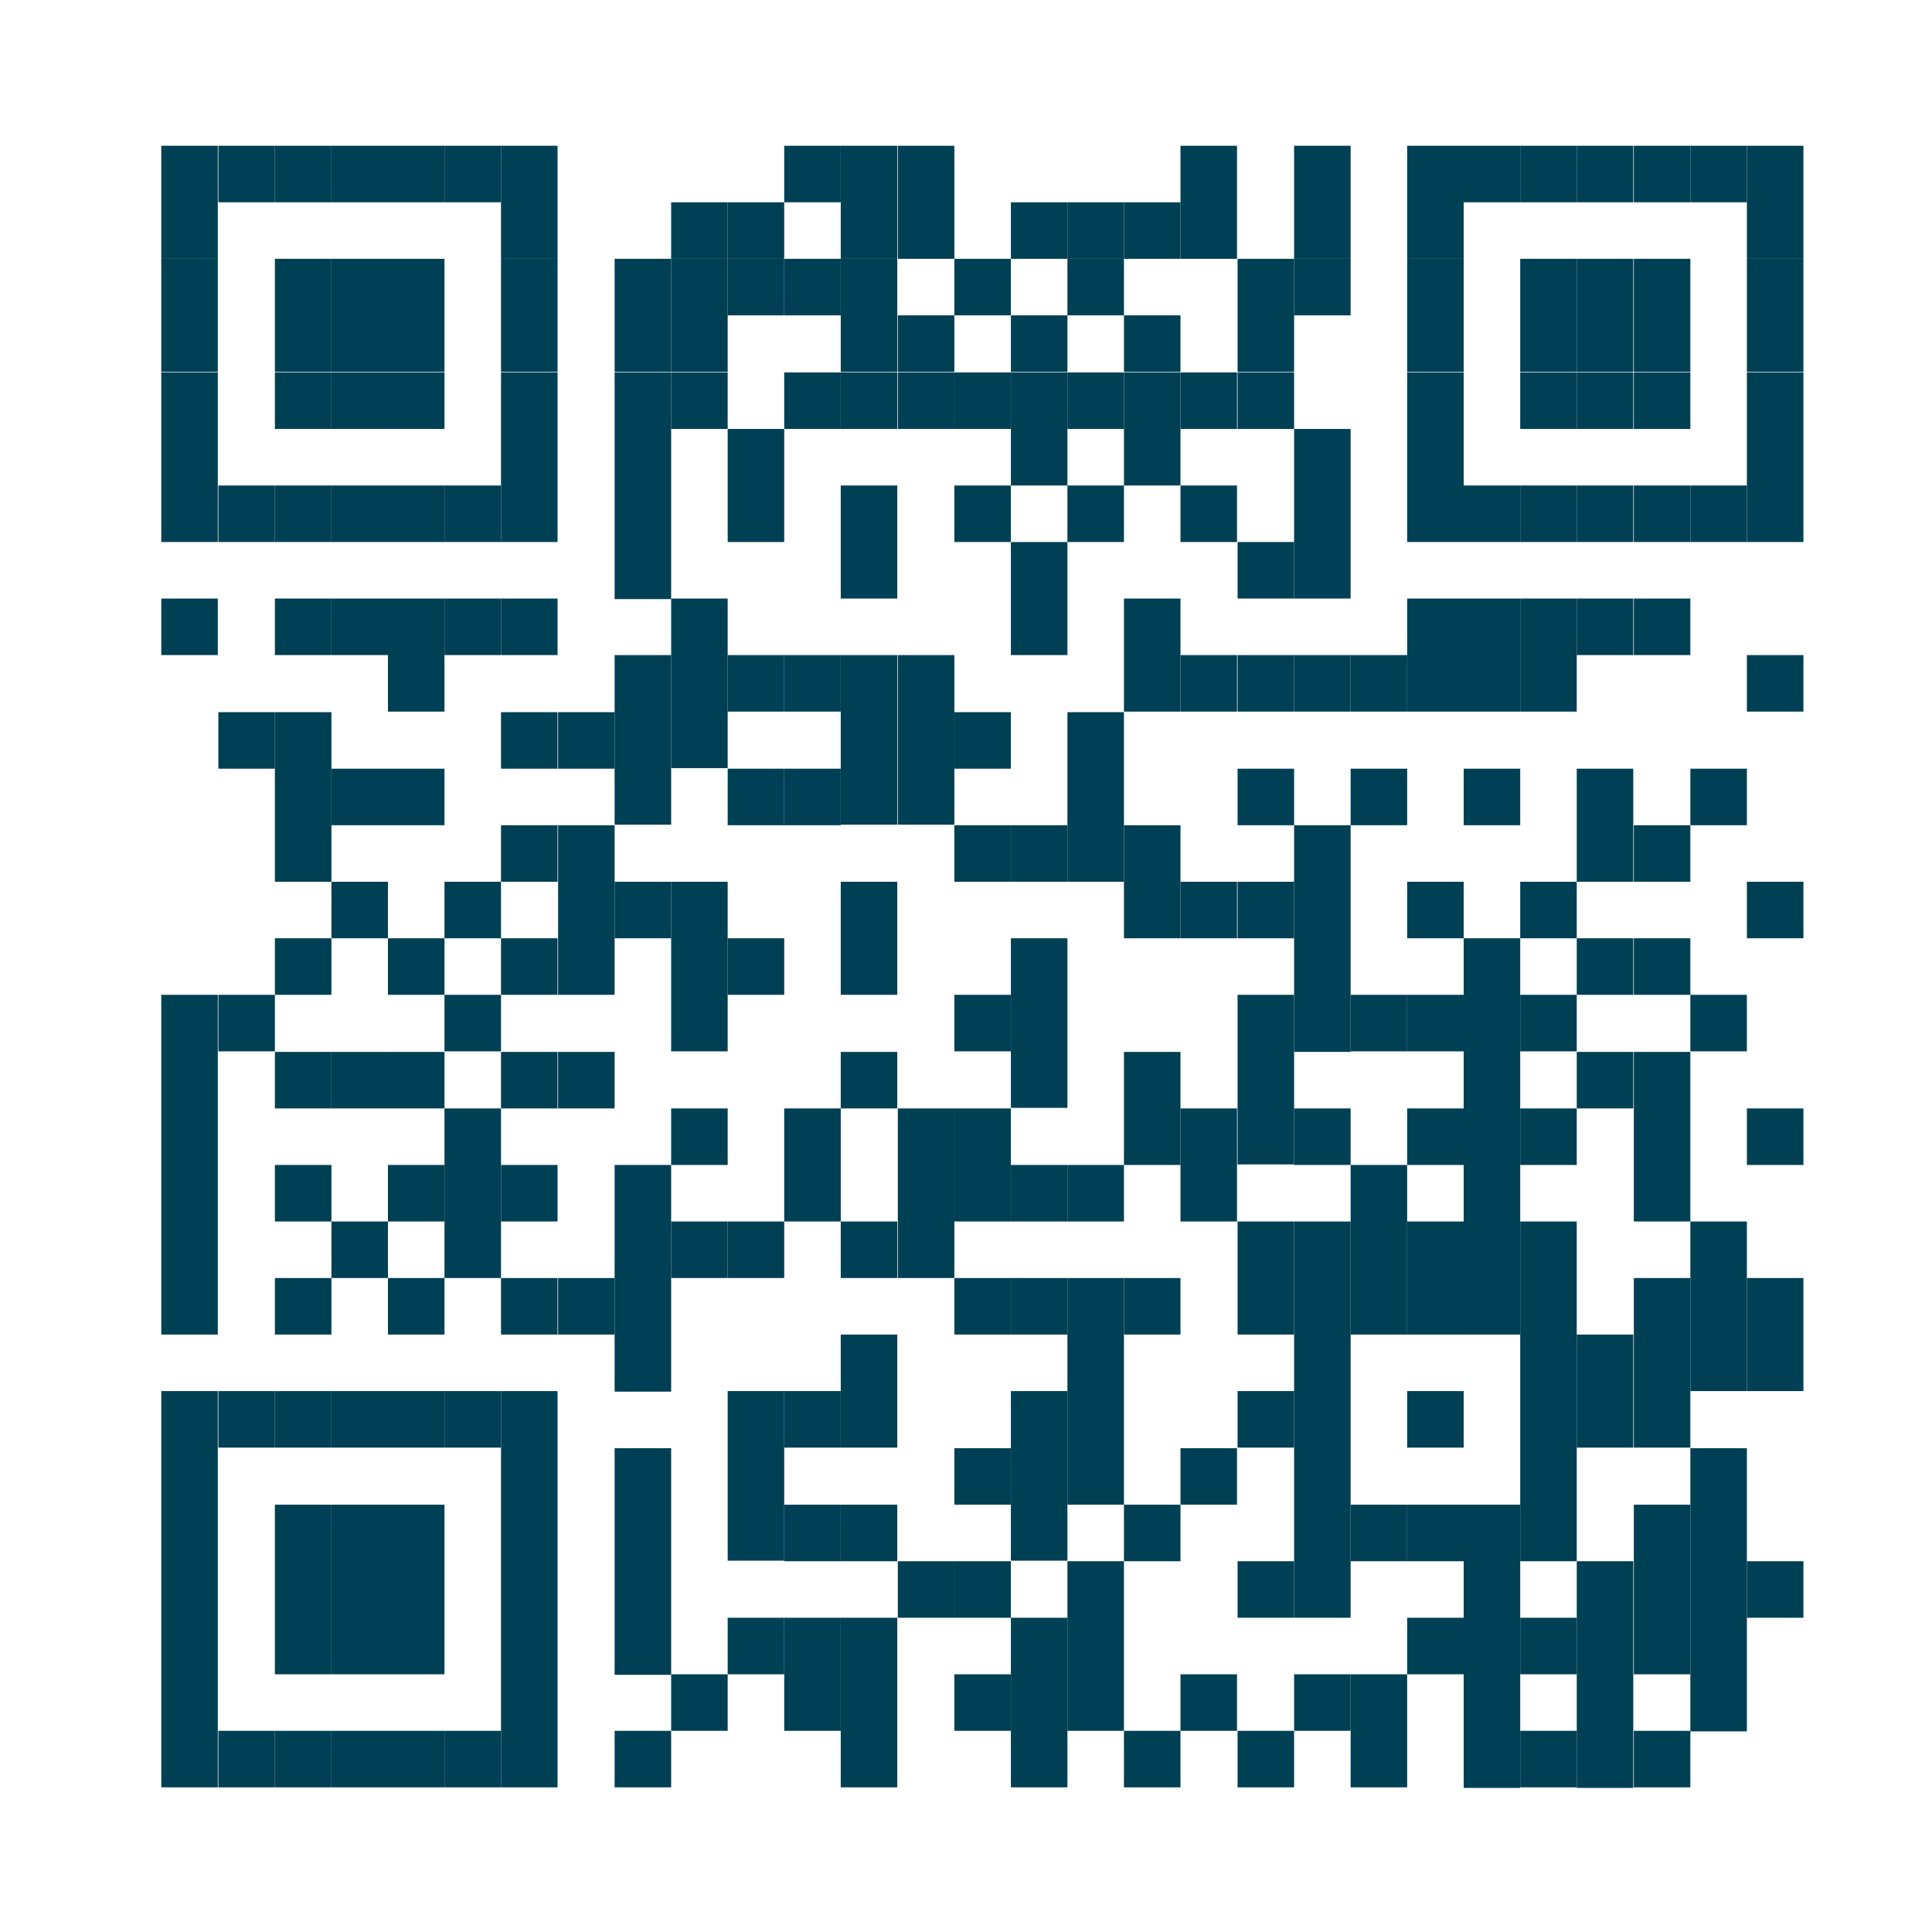 <?xml version="1.0" encoding="UTF-8"?><svg xmlns="http://www.w3.org/2000/svg" viewBox="0 0 34.86 34.86"><defs><style>.d{fill:#fff;}.e{fill:#004054;}</style></defs><g id="a"/><g id="b"><g id="c"><rect class="d" width="34.86" height="34.86"/><g><rect class="e" x="2.91" y="2.63" width="1.02" height="2.04"/><rect class="e" x="2.91" y="4.67" width="1.02" height="2.04"/><rect class="e" x="2.91" y="6.72" width="1.02" height="3.06"/><rect class="e" x="2.91" y="10.8" width="1.02" height="1.02"/><rect class="e" x="2.91" y="17.95" width="1.02" height="6.13"/><rect class="e" x="2.91" y="25.1" width="1.02" height="7.15"/><rect class="e" x="3.94" y="2.63" width="1.02" height="1.02"/><rect class="e" x="3.94" y="8.76" width="1.02" height="1.02"/><rect class="e" x="3.94" y="12.85" width="1.02" height="1.02"/><rect class="e" x="3.94" y="17.95" width="1.02" height="1.02"/><rect class="e" x="3.94" y="25.1" width="1.02" height="1.02"/><rect class="e" x="3.94" y="31.23" width="1.02" height="1.02"/><rect class="e" x="4.96" y="2.63" width="1.02" height="1.02"/><rect class="e" x="4.96" y="4.67" width="1.02" height="2.04"/><rect class="e" x="4.96" y="6.72" width="1.02" height="1.02"/><rect class="e" x="4.96" y="8.76" width="1.02" height="1.02"/><rect class="e" x="4.96" y="10.8" width="1.02" height="1.02"/><rect class="e" x="4.96" y="12.85" width="1.02" height="3.06"/><rect class="e" x="4.96" y="16.93" width="1.02" height="1.02"/><rect class="e" x="4.96" y="18.98" width="1.02" height="1.02"/><rect class="e" x="4.96" y="21.02" width="1.02" height="1.02"/><rect class="e" x="4.96" y="23.06" width="1.02" height="1.02"/><rect class="e" x="4.96" y="25.1" width="1.02" height="1.02"/><rect class="e" x="4.96" y="27.15" width="1.02" height="3.06"/><rect class="e" x="4.96" y="31.23" width="1.02" height="1.02"/><rect class="e" x="5.98" y="2.63" width="1.02" height="1.02"/><rect class="e" x="5.98" y="4.67" width="1.02" height="2.04"/><rect class="e" x="5.98" y="6.72" width="1.02" height="1.02"/><rect class="e" x="5.98" y="8.76" width="1.02" height="1.02"/><rect class="e" x="5.98" y="10.8" width="1.02" height="1.02"/><rect class="e" x="5.98" y="13.87" width="1.02" height="1.02"/><rect class="e" x="5.98" y="15.91" width="1.02" height="1.02"/><rect class="e" x="5.98" y="18.98" width="1.02" height="1.02"/><rect class="e" x="5.98" y="22.04" width="1.02" height="1.02"/><rect class="e" x="5.98" y="25.1" width="1.02" height="1.02"/><rect class="e" x="5.98" y="27.15" width="1.02" height="3.06"/><rect class="e" x="5.98" y="31.23" width="1.02" height="1.02"/><rect class="e" x="7" y="2.63" width="1.02" height="1.02"/><rect class="e" x="7" y="4.67" width="1.02" height="2.04"/><rect class="e" x="7" y="6.72" width="1.02" height="1.02"/><rect class="e" x="7" y="8.76" width="1.02" height="1.02"/><rect class="e" x="7" y="10.8" width="1.02" height="2.04"/><rect class="e" x="7" y="13.87" width="1.02" height="1.02"/><rect class="e" x="7" y="16.93" width="1.02" height="1.02"/><rect class="e" x="7" y="18.98" width="1.02" height="1.02"/><rect class="e" x="7" y="21.02" width="1.02" height="1.02"/><rect class="e" x="7" y="23.06" width="1.02" height="1.02"/><rect class="e" x="7" y="25.1" width="1.02" height="1.02"/><rect class="e" x="7" y="27.15" width="1.02" height="3.06"/><rect class="e" x="7" y="31.23" width="1.02" height="1.02"/><rect class="e" x="8.02" y="2.63" width="1.02" height="1.02"/><rect class="e" x="8.02" y="8.76" width="1.02" height="1.02"/><rect class="e" x="8.02" y="10.8" width="1.02" height="1.02"/><rect class="e" x="8.02" y="15.91" width="1.02" height="1.02"/><rect class="e" x="8.02" y="17.95" width="1.02" height="1.02"/><rect class="e" x="8.02" y="20" width="1.02" height="3.06"/><rect class="e" x="8.02" y="25.1" width="1.02" height="1.02"/><rect class="e" x="8.02" y="31.23" width="1.02" height="1.02"/><rect class="e" x="9.04" y="2.63" width="1.02" height="2.04"/><rect class="e" x="9.04" y="4.67" width="1.02" height="2.04"/><rect class="e" x="9.04" y="6.72" width="1.02" height="3.06"/><rect class="e" x="9.04" y="10.8" width="1.02" height="1.02"/><rect class="e" x="9.04" y="12.85" width="1.02" height="1.02"/><rect class="e" x="9.04" y="14.89" width="1.02" height="1.02"/><rect class="e" x="9.04" y="16.93" width="1.02" height="1.02"/><rect class="e" x="9.04" y="18.98" width="1.02" height="1.02"/><rect class="e" x="9.04" y="21.02" width="1.02" height="1.02"/><rect class="e" x="9.04" y="23.06" width="1.02" height="1.02"/><rect class="e" x="9.04" y="25.1" width="1.02" height="7.15"/><rect class="e" x="10.07" y="12.85" width="1.02" height="1.02"/><rect class="e" x="10.07" y="14.89" width="1.02" height="3.06"/><rect class="e" x="10.07" y="18.98" width="1.02" height="1.02"/><rect class="e" x="10.07" y="23.06" width="1.02" height="1.02"/><rect class="e" x="11.09" y="4.67" width="1.02" height="2.04"/><rect class="e" x="11.09" y="6.72" width="1.02" height="4.09"/><rect class="e" x="11.09" y="11.82" width="1.02" height="3.06"/><rect class="e" x="11.09" y="15.91" width="1.02" height="1.02"/><rect class="e" x="11.09" y="21.02" width="1.02" height="4.09"/><rect class="e" x="11.09" y="26.13" width="1.02" height="4.09"/><rect class="e" x="11.09" y="31.23" width="1.02" height="1.02"/><rect class="e" x="12.11" y="3.65" width="1.02" height="1.02"/><rect class="e" x="12.11" y="4.67" width="1.02" height="2.04"/><rect class="e" x="12.11" y="6.72" width="1.02" height="1.02"/><rect class="e" x="12.11" y="10.8" width="1.02" height="3.06"/><rect class="e" x="12.11" y="15.91" width="1.02" height="3.06"/><rect class="e" x="12.11" y="20" width="1.02" height="1.02"/><rect class="e" x="12.11" y="22.04" width="1.02" height="1.02"/><rect class="e" x="12.11" y="30.21" width="1.02" height="1.02"/><rect class="e" x="13.13" y="3.65" width="1.02" height="1.02"/><rect class="e" x="13.13" y="4.67" width="1.02" height="1.02"/><rect class="e" x="13.13" y="7.74" width="1.02" height="2.04"/><rect class="e" x="13.13" y="11.82" width="1.02" height="1.02"/><rect class="e" x="13.13" y="13.87" width="1.02" height="1.02"/><rect class="e" x="13.13" y="16.93" width="1.02" height="1.02"/><rect class="e" x="13.13" y="22.04" width="1.02" height="1.02"/><rect class="e" x="13.13" y="25.1" width="1.02" height="3.06"/><rect class="e" x="13.13" y="29.19" width="1.02" height="1.02"/><rect class="e" x="14.15" y="2.63" width="1.02" height="1.02"/><rect class="e" x="14.15" y="4.67" width="1.02" height="1.02"/><rect class="e" x="14.15" y="6.72" width="1.02" height="1.02"/><rect class="e" x="14.15" y="11.82" width="1.02" height="1.02"/><rect class="e" x="14.15" y="13.87" width="1.02" height="1.02"/><rect class="e" x="14.15" y="20" width="1.02" height="2.04"/><rect class="e" x="14.15" y="25.1" width="1.02" height="1.02"/><rect class="e" x="14.15" y="27.15" width="1.02" height="1.02"/><rect class="e" x="14.15" y="29.19" width="1.02" height="2.04"/><rect class="e" x="15.17" y="2.63" width="1.02" height="2.04"/><rect class="e" x="15.17" y="4.67" width="1.02" height="2.04"/><rect class="e" x="15.17" y="6.72" width="1.02" height="1.02"/><rect class="e" x="15.17" y="8.76" width="1.02" height="2.04"/><rect class="e" x="15.17" y="11.82" width="1.02" height="3.06"/><rect class="e" x="15.17" y="15.91" width="1.02" height="2.04"/><rect class="e" x="15.17" y="18.98" width="1.02" height="1.02"/><rect class="e" x="15.17" y="22.04" width="1.02" height="1.02"/><rect class="e" x="15.17" y="24.08" width="1.02" height="2.04"/><rect class="e" x="15.17" y="27.15" width="1.02" height="1.02"/><rect class="e" x="15.17" y="29.19" width="1.02" height="3.06"/><rect class="e" x="16.2" y="2.63" width="1.02" height="2.04"/><rect class="e" x="16.2" y="5.69" width="1.02" height="1.02"/><rect class="e" x="16.2" y="6.72" width="1.02" height="1.02"/><rect class="e" x="16.2" y="11.82" width="1.02" height="3.06"/><rect class="e" x="16.2" y="20" width="1.02" height="3.06"/><rect class="e" x="16.2" y="28.17" width="1.02" height="1.02"/><rect class="e" x="17.22" y="4.67" width="1.02" height="1.02"/><rect class="e" x="17.22" y="6.72" width="1.02" height="1.02"/><rect class="e" x="17.22" y="8.76" width="1.02" height="1.02"/><rect class="e" x="17.22" y="12.85" width="1.02" height="1.02"/><rect class="e" x="17.22" y="14.89" width="1.02" height="1.02"/><rect class="e" x="17.22" y="17.95" width="1.02" height="1.02"/><rect class="e" x="17.22" y="20" width="1.02" height="2.04"/><rect class="e" x="17.22" y="23.06" width="1.02" height="1.02"/><rect class="e" x="17.22" y="26.13" width="1.02" height="1.02"/><rect class="e" x="17.22" y="28.17" width="1.02" height="1.02"/><rect class="e" x="17.22" y="30.21" width="1.02" height="1.02"/><rect class="e" x="18.24" y="3.65" width="1.02" height="1.02"/><rect class="e" x="18.24" y="5.69" width="1.02" height="1.02"/><rect class="e" x="18.24" y="6.72" width="1.02" height="2.04"/><rect class="e" x="18.24" y="9.78" width="1.02" height="2.04"/><rect class="e" x="18.24" y="14.89" width="1.02" height="1.02"/><rect class="e" x="18.24" y="16.93" width="1.02" height="3.06"/><rect class="e" x="18.24" y="21.02" width="1.02" height="1.02"/><rect class="e" x="18.24" y="23.06" width="1.02" height="1.02"/><rect class="e" x="18.24" y="25.1" width="1.02" height="3.06"/><rect class="e" x="18.24" y="29.19" width="1.02" height="3.06"/><rect class="e" x="19.26" y="3.65" width="1.02" height="1.02"/><rect class="e" x="19.26" y="4.67" width="1.02" height="1.02"/><rect class="e" x="19.26" y="6.72" width="1.02" height="1.02"/><rect class="e" x="19.26" y="8.76" width="1.02" height="1.02"/><rect class="e" x="19.26" y="12.85" width="1.02" height="3.06"/><rect class="e" x="19.26" y="21.02" width="1.02" height="1.02"/><rect class="e" x="19.26" y="23.06" width="1.02" height="4.09"/><rect class="e" x="19.26" y="28.17" width="1.02" height="3.06"/><rect class="e" x="20.28" y="3.65" width="1.02" height="1.02"/><rect class="e" x="20.28" y="5.69" width="1.02" height="1.02"/><rect class="e" x="20.28" y="6.72" width="1.02" height="2.04"/><rect class="e" x="20.28" y="10.8" width="1.02" height="2.04"/><rect class="e" x="20.28" y="14.89" width="1.02" height="2.04"/><rect class="e" x="20.28" y="18.98" width="1.02" height="2.04"/><rect class="e" x="20.28" y="23.06" width="1.02" height="1.02"/><rect class="e" x="20.28" y="27.15" width="1.02" height="1.02"/><rect class="e" x="20.28" y="31.23" width="1.02" height="1.02"/><rect class="e" x="21.3" y="2.63" width="1.02" height="2.04"/><rect class="e" x="21.3" y="6.72" width="1.02" height="1.02"/><rect class="e" x="21.3" y="8.76" width="1.02" height="1.02"/><rect class="e" x="21.3" y="11.82" width="1.02" height="1.02"/><rect class="e" x="21.3" y="15.91" width="1.02" height="1.02"/><rect class="e" x="21.3" y="20" width="1.02" height="2.04"/><rect class="e" x="21.3" y="26.13" width="1.02" height="1.02"/><rect class="e" x="21.3" y="30.21" width="1.02" height="1.02"/><rect class="e" x="22.33" y="4.67" width="1.02" height="2.04"/><rect class="e" x="22.33" y="6.72" width="1.02" height="1.02"/><rect class="e" x="22.33" y="9.78" width="1.02" height="1.02"/><rect class="e" x="22.33" y="11.82" width="1.02" height="1.02"/><rect class="e" x="22.33" y="13.87" width="1.02" height="1.02"/><rect class="e" x="22.33" y="15.91" width="1.02" height="1.02"/><rect class="e" x="22.33" y="17.95" width="1.02" height="3.06"/><rect class="e" x="22.33" y="22.04" width="1.02" height="2.04"/><rect class="e" x="22.33" y="25.1" width="1.02" height="1.02"/><rect class="e" x="22.33" y="28.17" width="1.02" height="1.02"/><rect class="e" x="22.33" y="31.23" width="1.02" height="1.02"/><rect class="e" x="23.35" y="2.63" width="1.02" height="2.04"/><rect class="e" x="23.35" y="4.67" width="1.02" height="1.02"/><rect class="e" x="23.35" y="7.74" width="1.02" height="3.06"/><rect class="e" x="23.35" y="11.82" width="1.02" height="1.02"/><rect class="e" x="23.35" y="14.89" width="1.02" height="4.09"/><rect class="e" x="23.35" y="20" width="1.02" height="1.02"/><rect class="e" x="23.35" y="22.04" width="1.02" height="7.15"/><rect class="e" x="23.35" y="30.21" width="1.02" height="1.02"/><rect class="e" x="24.37" y="11.82" width="1.02" height="1.02"/><rect class="e" x="24.37" y="13.87" width="1.02" height="1.02"/><rect class="e" x="24.37" y="17.95" width="1.02" height="1.02"/><rect class="e" x="24.37" y="21.02" width="1.02" height="3.06"/><rect class="e" x="24.37" y="27.15" width="1.02" height="1.02"/><rect class="e" x="24.37" y="30.21" width="1.02" height="2.04"/><rect class="e" x="25.39" y="2.63" width="1.02" height="2.04"/><rect class="e" x="25.39" y="4.67" width="1.02" height="2.04"/><rect class="e" x="25.39" y="6.72" width="1.02" height="3.06"/><rect class="e" x="25.39" y="10.8" width="1.02" height="2.04"/><rect class="e" x="25.39" y="15.91" width="1.02" height="1.02"/><rect class="e" x="25.39" y="17.95" width="1.02" height="1.02"/><rect class="e" x="25.39" y="20" width="1.02" height="1.02"/><rect class="e" x="25.39" y="22.04" width="1.02" height="2.04"/><rect class="e" x="25.39" y="25.1" width="1.02" height="1.02"/><rect class="e" x="25.39" y="27.15" width="1.02" height="1.02"/><rect class="e" x="25.39" y="29.19" width="1.02" height="1.02"/><rect class="e" x="26.41" y="2.63" width="1.02" height="1.02"/><rect class="e" x="26.41" y="8.76" width="1.02" height="1.02"/><rect class="e" x="26.41" y="10.8" width="1.02" height="2.04"/><rect class="e" x="26.41" y="13.87" width="1.02" height="1.02"/><rect class="e" x="26.41" y="16.93" width="1.02" height="7.15"/><rect class="e" x="26.41" y="27.15" width="1.02" height="5.11"/><rect class="e" x="27.43" y="2.63" width="1.02" height="1.02"/><rect class="e" x="27.43" y="4.67" width="1.02" height="2.04"/><rect class="e" x="27.43" y="6.72" width="1.02" height="1.02"/><rect class="e" x="27.43" y="8.76" width="1.02" height="1.02"/><rect class="e" x="27.43" y="10.8" width="1.02" height="2.04"/><rect class="e" x="27.43" y="15.91" width="1.02" height="1.02"/><rect class="e" x="27.43" y="17.95" width="1.02" height="1.02"/><rect class="e" x="27.43" y="20" width="1.02" height="1.02"/><rect class="e" x="27.43" y="22.04" width="1.02" height="6.13"/><rect class="e" x="27.43" y="29.19" width="1.02" height="1.02"/><rect class="e" x="27.43" y="31.23" width="1.02" height="1.02"/><rect class="e" x="28.45" y="2.63" width="1.02" height="1.02"/><rect class="e" x="28.45" y="4.67" width="1.02" height="2.04"/><rect class="e" x="28.45" y="6.72" width="1.02" height="1.02"/><rect class="e" x="28.45" y="8.76" width="1.02" height="1.02"/><rect class="e" x="28.45" y="10.8" width="1.02" height="1.02"/><rect class="e" x="28.45" y="13.87" width="1.02" height="2.04"/><rect class="e" x="28.45" y="16.93" width="1.02" height="1.02"/><rect class="e" x="28.45" y="18.98" width="1.02" height="1.02"/><rect class="e" x="28.45" y="24.08" width="1.02" height="2.04"/><rect class="e" x="28.45" y="28.17" width="1.02" height="4.09"/><rect class="e" x="29.48" y="2.63" width="1.02" height="1.02"/><rect class="e" x="29.48" y="4.67" width="1.02" height="2.04"/><rect class="e" x="29.48" y="6.72" width="1.02" height="1.02"/><rect class="e" x="29.48" y="8.76" width="1.02" height="1.02"/><rect class="e" x="29.48" y="10.8" width="1.02" height="1.02"/><rect class="e" x="29.48" y="14.89" width="1.02" height="1.02"/><rect class="e" x="29.48" y="16.93" width="1.02" height="1.02"/><rect class="e" x="29.48" y="18.98" width="1.02" height="3.06"/><rect class="e" x="29.48" y="23.06" width="1.02" height="3.06"/><rect class="e" x="29.48" y="27.15" width="1.02" height="3.06"/><rect class="e" x="29.48" y="31.23" width="1.02" height="1.02"/><rect class="e" x="30.5" y="2.63" width="1.02" height="1.02"/><rect class="e" x="30.5" y="8.76" width="1.02" height="1.02"/><rect class="e" x="30.5" y="13.87" width="1.02" height="1.02"/><rect class="e" x="30.5" y="17.95" width="1.02" height="1.02"/><rect class="e" x="30.5" y="22.04" width="1.02" height="3.06"/><rect class="e" x="30.5" y="26.13" width="1.02" height="5.11"/><rect class="e" x="31.52" y="2.63" width="1.02" height="2.04"/><rect class="e" x="31.52" y="4.67" width="1.02" height="2.04"/><rect class="e" x="31.52" y="6.72" width="1.02" height="3.06"/><rect class="e" x="31.52" y="11.82" width="1.02" height="1.02"/><rect class="e" x="31.52" y="15.91" width="1.02" height="1.02"/><rect class="e" x="31.52" y="20" width="1.02" height="1.02"/><rect class="e" x="31.52" y="23.06" width="1.02" height="2.04"/><rect class="e" x="31.52" y="28.17" width="1.02" height="1.02"/></g></g></g></svg>